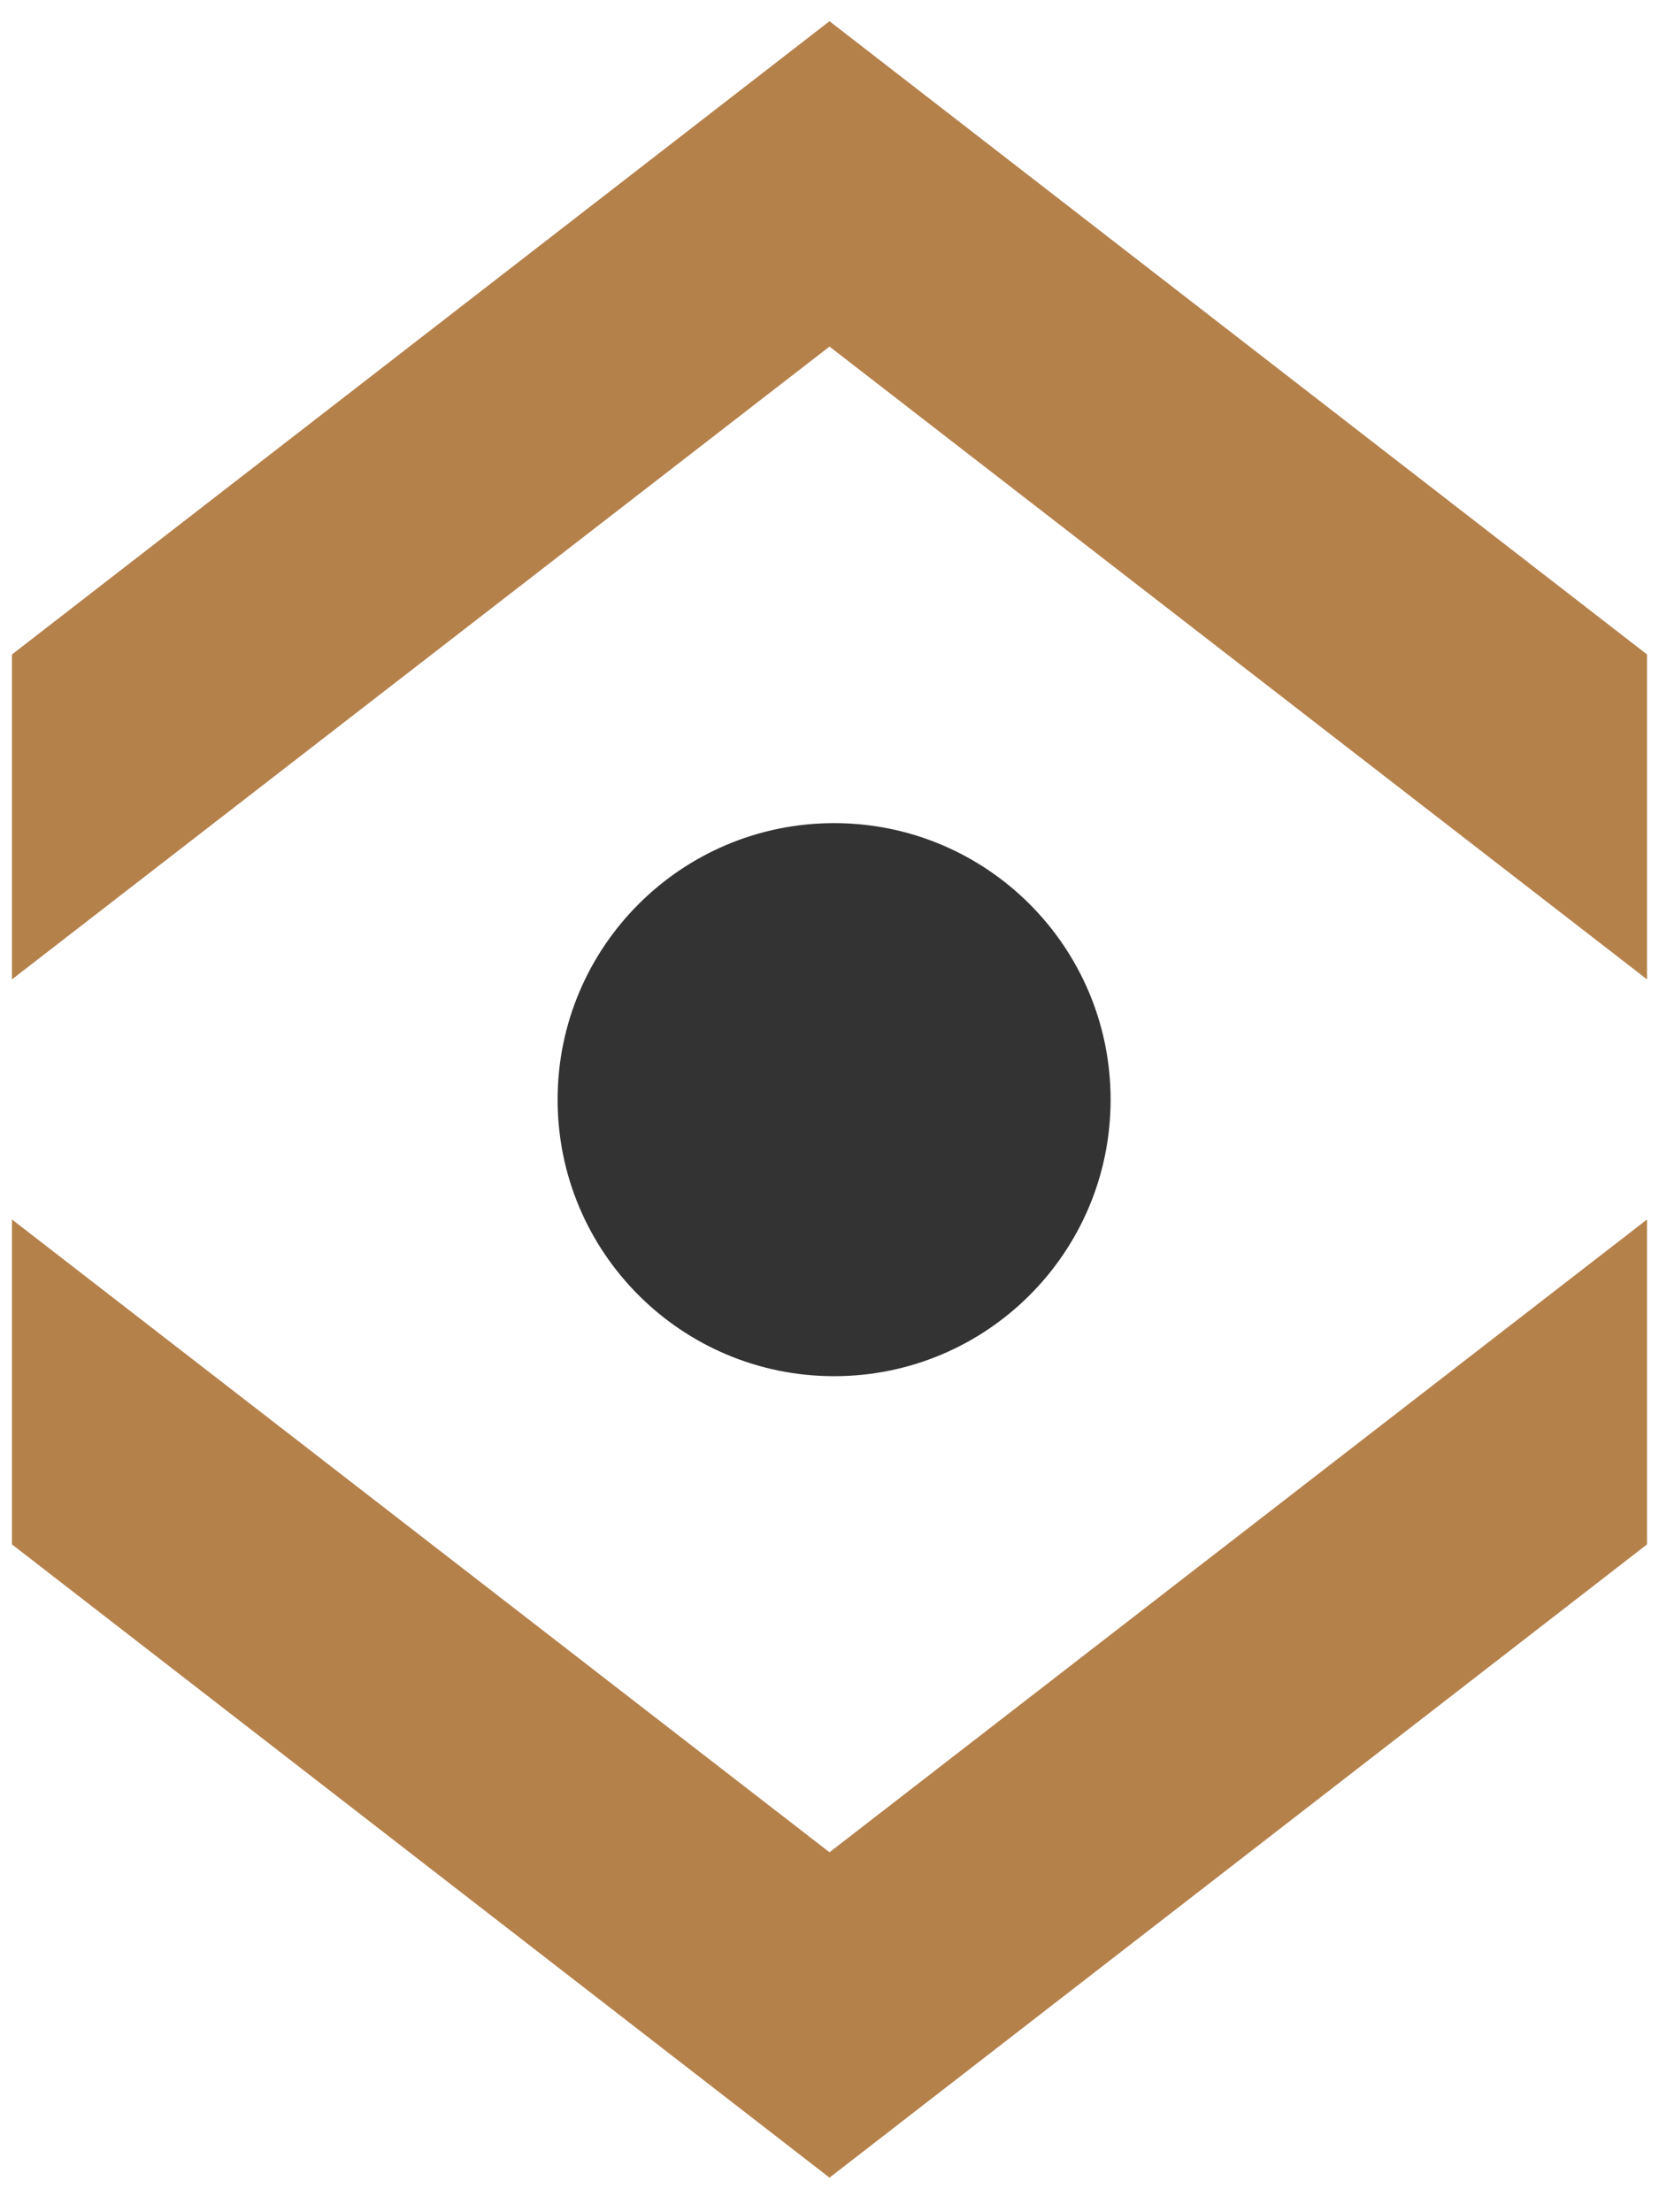 <svg width="36" height="48" viewBox="0 0 36 48" fill="none" xmlns="http://www.w3.org/2000/svg">
<path d="M35.74 14.2L18 0.46L0.26 14.2V21.25L18 7.52L35.74 21.25V14.2Z" fill="#B5814B"/>
<path d="M0.26 33.51L18 47.25L35.74 33.51V26.46L18 40.19L0.26 26.46V33.51Z" fill="#B5814B"/>
<path d="M18.1 29.86C21.414 29.86 24.1 27.174 24.1 23.86C24.1 20.546 21.414 17.86 18.1 17.86C14.786 17.86 12.1 20.546 12.1 23.86C12.1 27.174 14.786 29.86 18.1 29.86Z" fill="#333333"/>
</svg>
